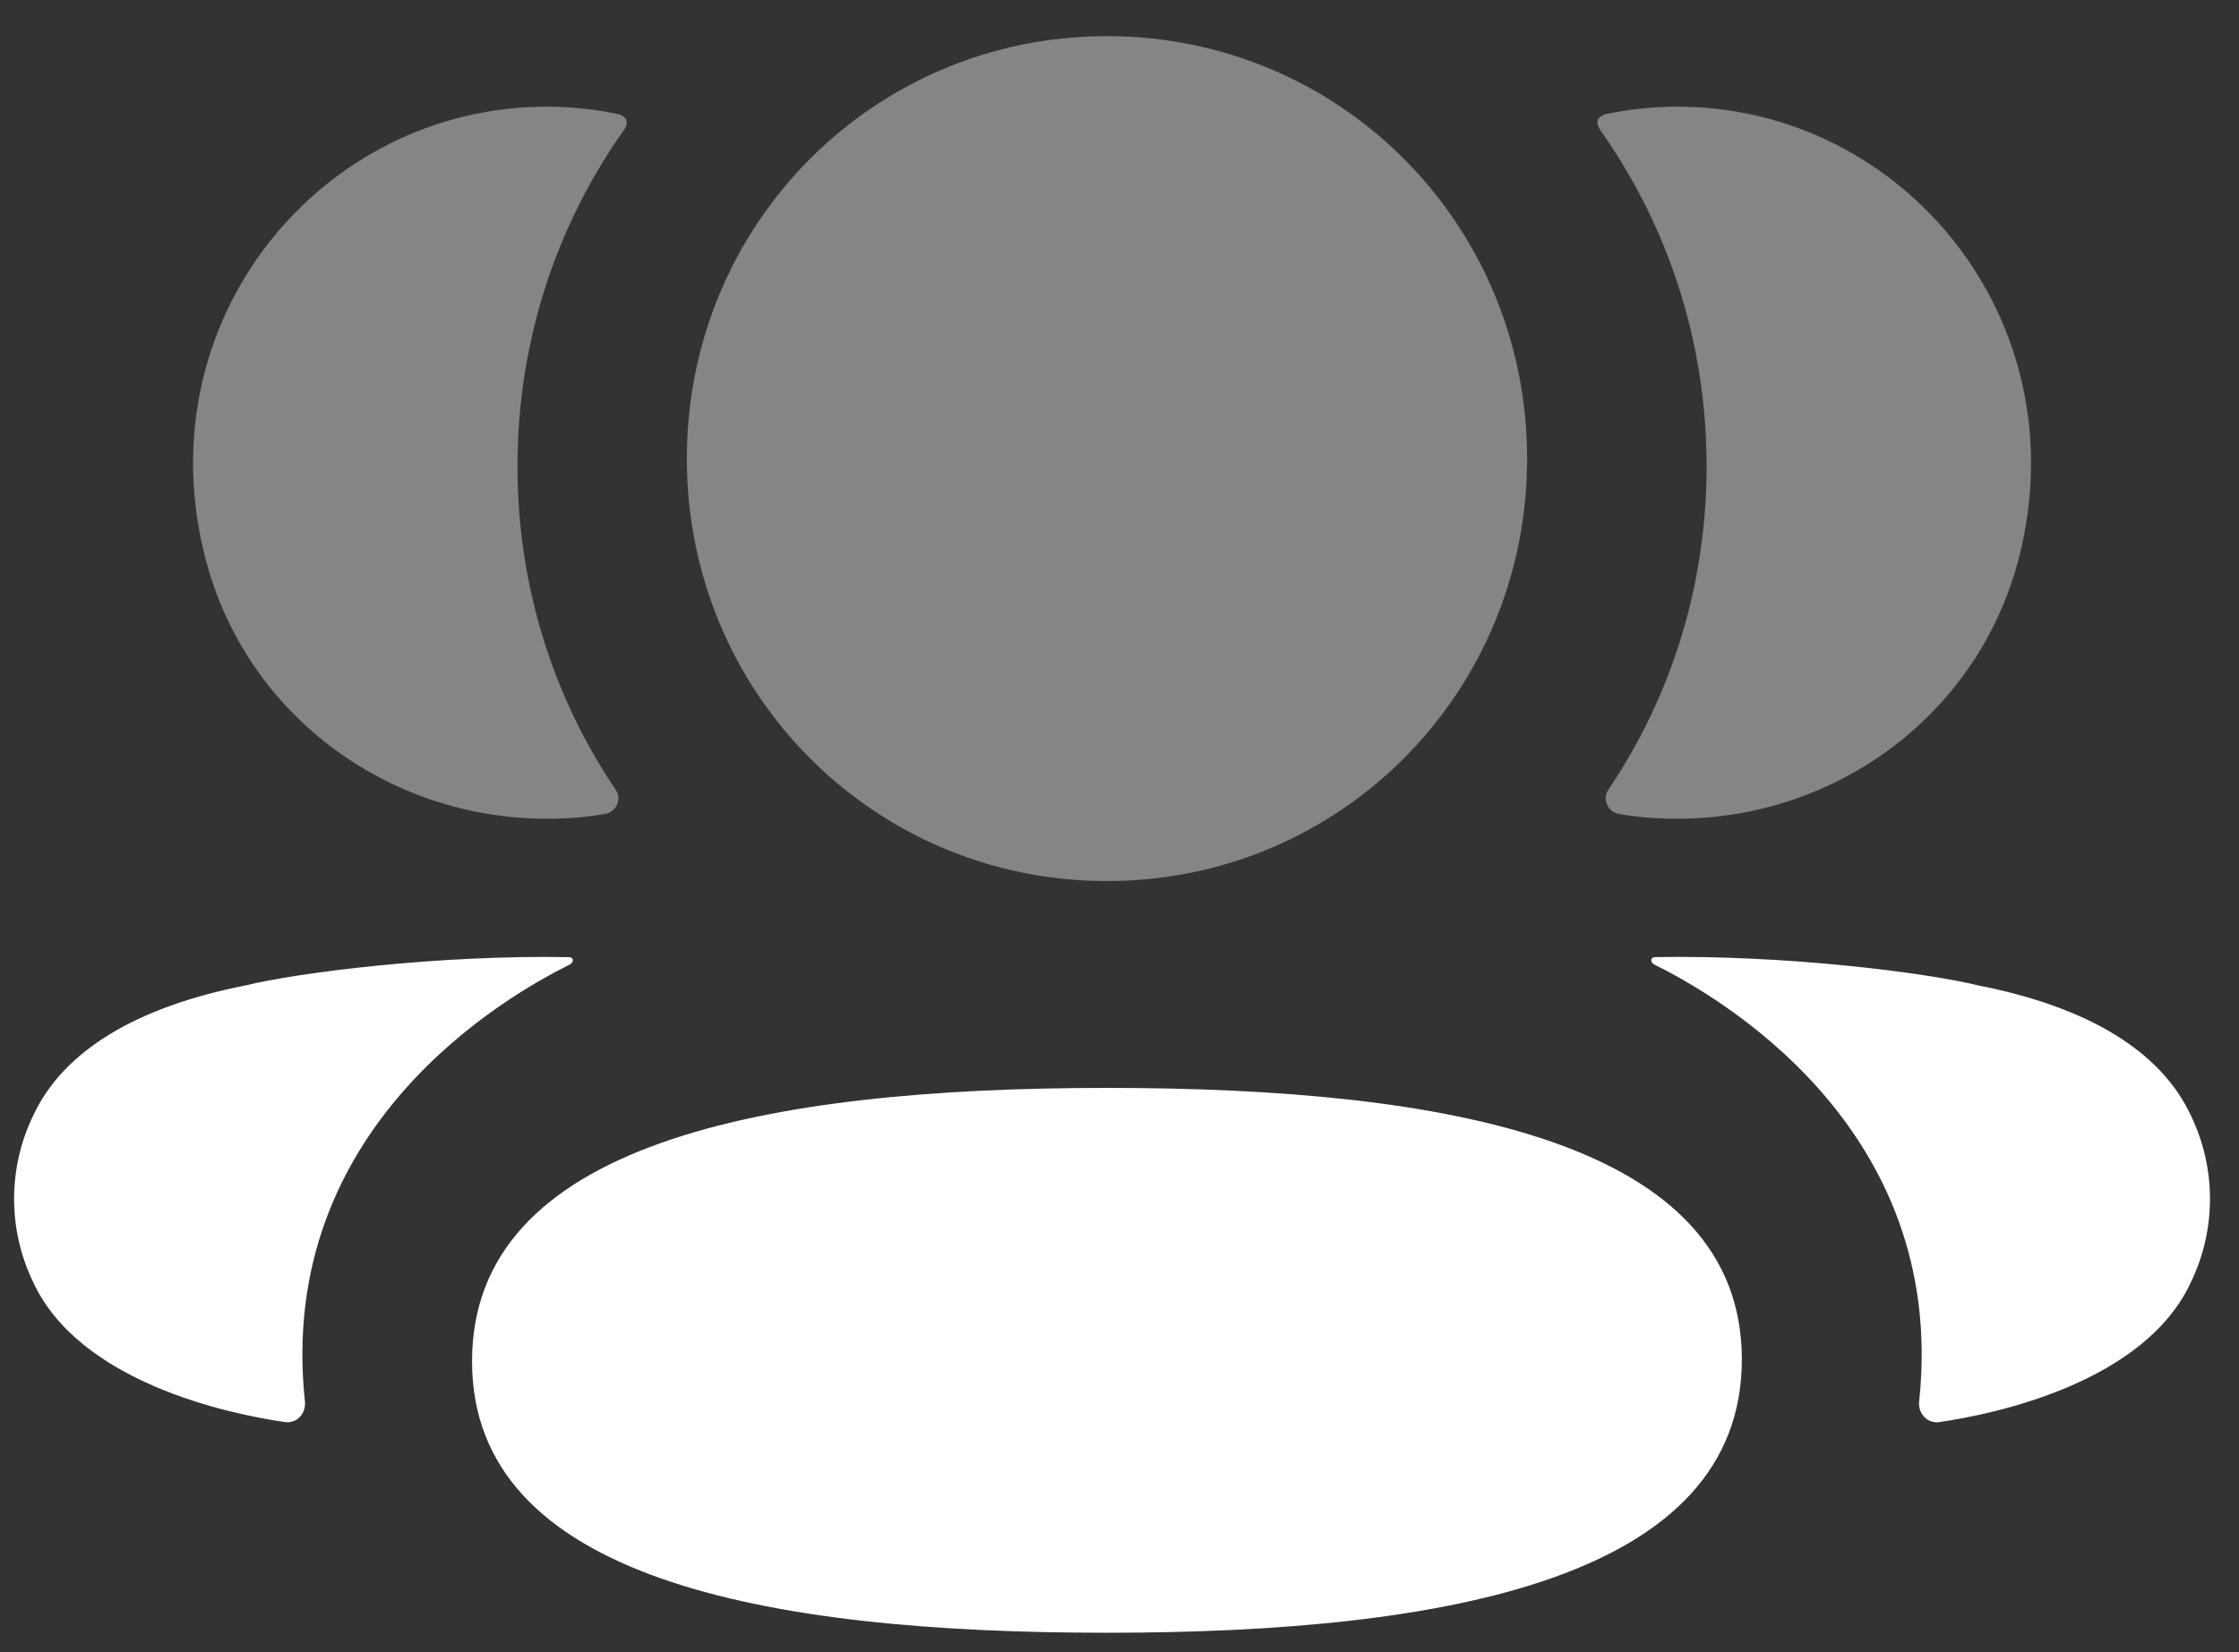 <svg xmlns="http://www.w3.org/2000/svg" width="42" height="31" viewBox="0 0 42 31" fill="none">
<rect x="0" y="0" width="42" height="31" fill="#333333" stroke="none"/>
<g clip-path="url(#clip0_203_1661)">
<path d="M20.765 20.412C14.305 20.412 8.855 21.467 8.855 25.541C8.855 29.616 14.34 30.635 20.765 30.635C27.224 30.635 32.674 29.579 32.674 25.506C32.674 21.43 27.189 20.412 20.765 20.412Z" fill="white"/>
<path opacity="0.4" d="M20.765 16.531C25.139 16.531 28.646 13.003 28.646 8.604C28.646 4.203 25.139 0.678 20.765 0.678C16.391 0.678 12.884 4.203 12.884 8.604C12.884 13.003 16.391 16.531 20.765 16.531Z" fill="white"/>
<path opacity="0.4" d="M37.876 10.45C39.007 5.999 35.689 2.001 31.465 2.001C31.005 2.001 30.566 2.051 30.137 2.137C30.08 2.151 30.016 2.179 29.983 2.23C29.944 2.294 29.973 2.38 30.015 2.436C31.284 4.226 32.013 6.407 32.013 8.747C32.013 10.989 31.344 13.08 30.171 14.815C30.05 14.994 30.157 15.235 30.37 15.272C30.665 15.325 30.967 15.351 31.275 15.36C34.352 15.441 37.113 13.45 37.876 10.45Z" fill="white"/>
<path d="M41.098 20.931C40.535 19.723 39.175 18.895 37.108 18.489C36.133 18.25 33.492 17.913 31.036 17.958C30.999 17.963 30.979 17.988 30.976 18.005C30.971 18.029 30.981 18.069 31.029 18.095C32.164 18.659 36.552 21.116 36 26.298C35.977 26.522 36.156 26.716 36.379 26.682C37.459 26.527 40.237 25.927 41.098 24.057C41.575 23.069 41.575 21.92 41.098 20.931Z" fill="white"/>
<path opacity="0.4" d="M11.582 2.138C11.155 2.05 10.714 2.001 10.255 2.001C6.03 2.001 2.712 5.999 3.846 10.45C4.607 13.45 7.368 15.441 10.444 15.36C10.753 15.352 11.056 15.323 11.35 15.273C11.562 15.236 11.67 14.994 11.549 14.816C10.375 13.079 9.707 10.99 9.707 8.747C9.707 6.405 10.438 4.225 11.707 2.436C11.747 2.381 11.777 2.295 11.737 2.231C11.703 2.178 11.641 2.151 11.582 2.138Z" fill="white"/>
<path d="M4.611 18.488C2.544 18.895 1.186 19.723 0.623 20.93C0.145 21.919 0.145 23.068 0.623 24.058C1.485 25.926 4.263 26.528 5.342 26.681C5.565 26.715 5.743 26.523 5.72 26.297C5.168 21.117 9.555 18.66 10.692 18.095C10.739 18.068 10.749 18.03 10.744 18.004C10.741 17.988 10.722 17.962 10.685 17.959C8.228 17.912 5.589 18.249 4.611 18.488Z" fill="white"/>
</g>
<defs>
<clipPath id="clip0_203_1661">
<rect width="41.471" height="30.882" fill="white" transform="translate(0.265)"/>
</clipPath>
</defs>
</svg>
